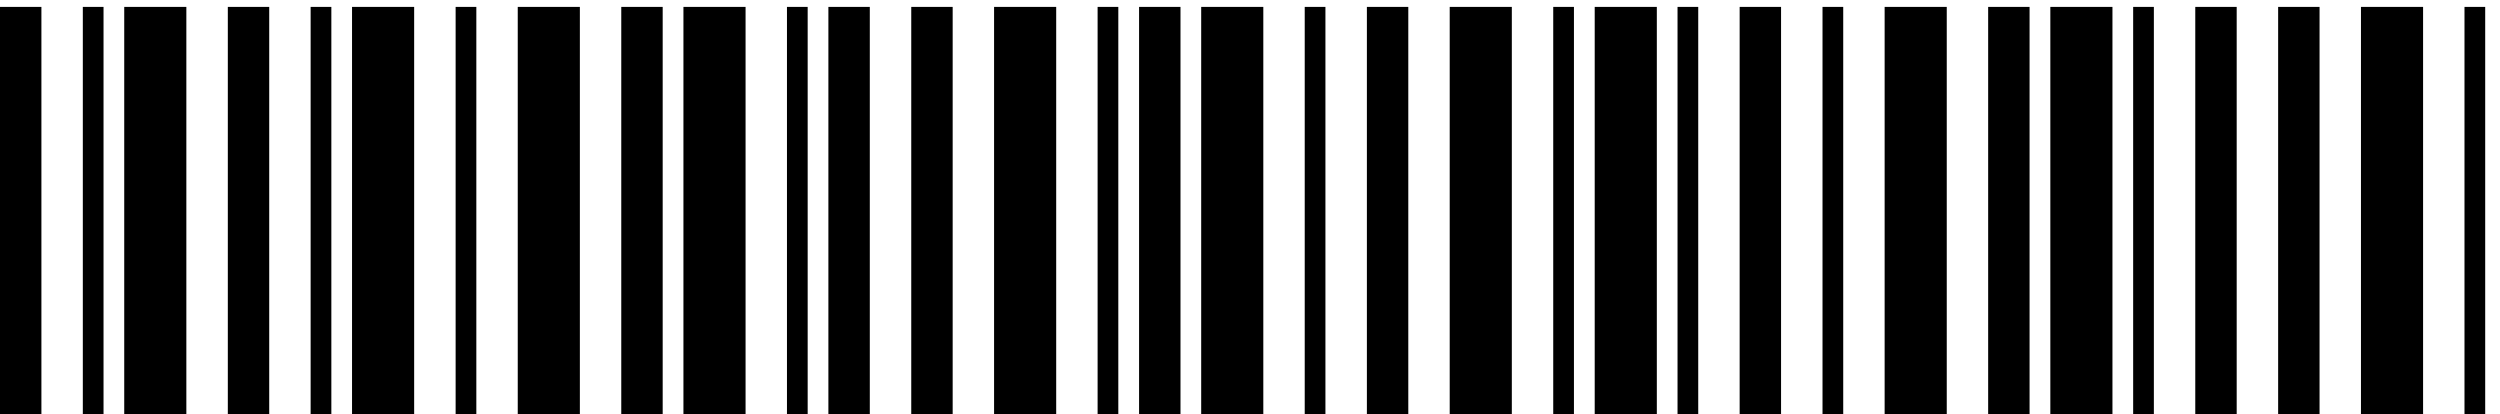 <svg width="163" height="27" viewBox="0 0 163 27" fill="none" xmlns="http://www.w3.org/2000/svg">
<path d="M148.535 27V0.45H151.235V27H148.535ZM153.935 27V0.45H157.985V27H153.935ZM160.685 27V0.45H162.035V27H160.685Z" fill="black"/>
<path d="M133.682 27V0.45H137.732V27H133.682ZM139.082 27V0.45H140.432V27H139.082ZM143.132 27V0.45H145.832V27H143.132Z" fill="black"/>
<path d="M118.828 27V0.45H120.178V27H118.828ZM122.878 27V0.45H126.928V27H122.878ZM129.628 27V0.45H132.328V27H129.628Z" fill="black"/>
<path d="M103.975 27V0.45H108.025V27H103.975ZM109.375 27V0.45H110.725V27H109.375ZM113.425 27V0.45H116.125V27H113.425Z" fill="black"/>
<path d="M89.121 27V0.45H91.821V27H89.121ZM94.521 27V0.45H98.571V27H94.521ZM101.271 27V0.45H102.621V27H101.271Z" fill="black"/>
<path d="M74.268 27V0.45H76.968V27H74.268ZM78.318 27V0.45H82.368V27H78.318ZM85.068 27V0.45H86.418V27H85.068Z" fill="black"/>
<path d="M59.414 27V0.45H62.114V27H59.414ZM64.814 27V0.45H68.864V27H64.814ZM71.564 27V0.45H72.914V27H71.564Z" fill="black"/>
<path d="M44.56 27V0.45H48.611V27H44.56ZM51.31 27V0.45H52.66V27H51.31ZM54.011 27V0.45H56.711V27H54.011Z" fill="black"/>
<path d="M29.707 27V0.45H31.057V27H29.707ZM33.757 27V0.45H37.807V27H33.757ZM40.507 27V0.45H43.207V27H40.507Z" fill="black"/>
<path d="M14.854 27V0.45H17.553V27H14.854ZM20.253 27V0.45H21.604V27H20.253ZM22.953 27V0.45H27.003V27H22.953Z" fill="black"/>
<path d="M0 27V0.45H2.7V27H0ZM5.4 27V0.45H6.75V27H5.4ZM8.1 27V0.45H12.15V27H8.1Z" fill="black"/>
</svg>
